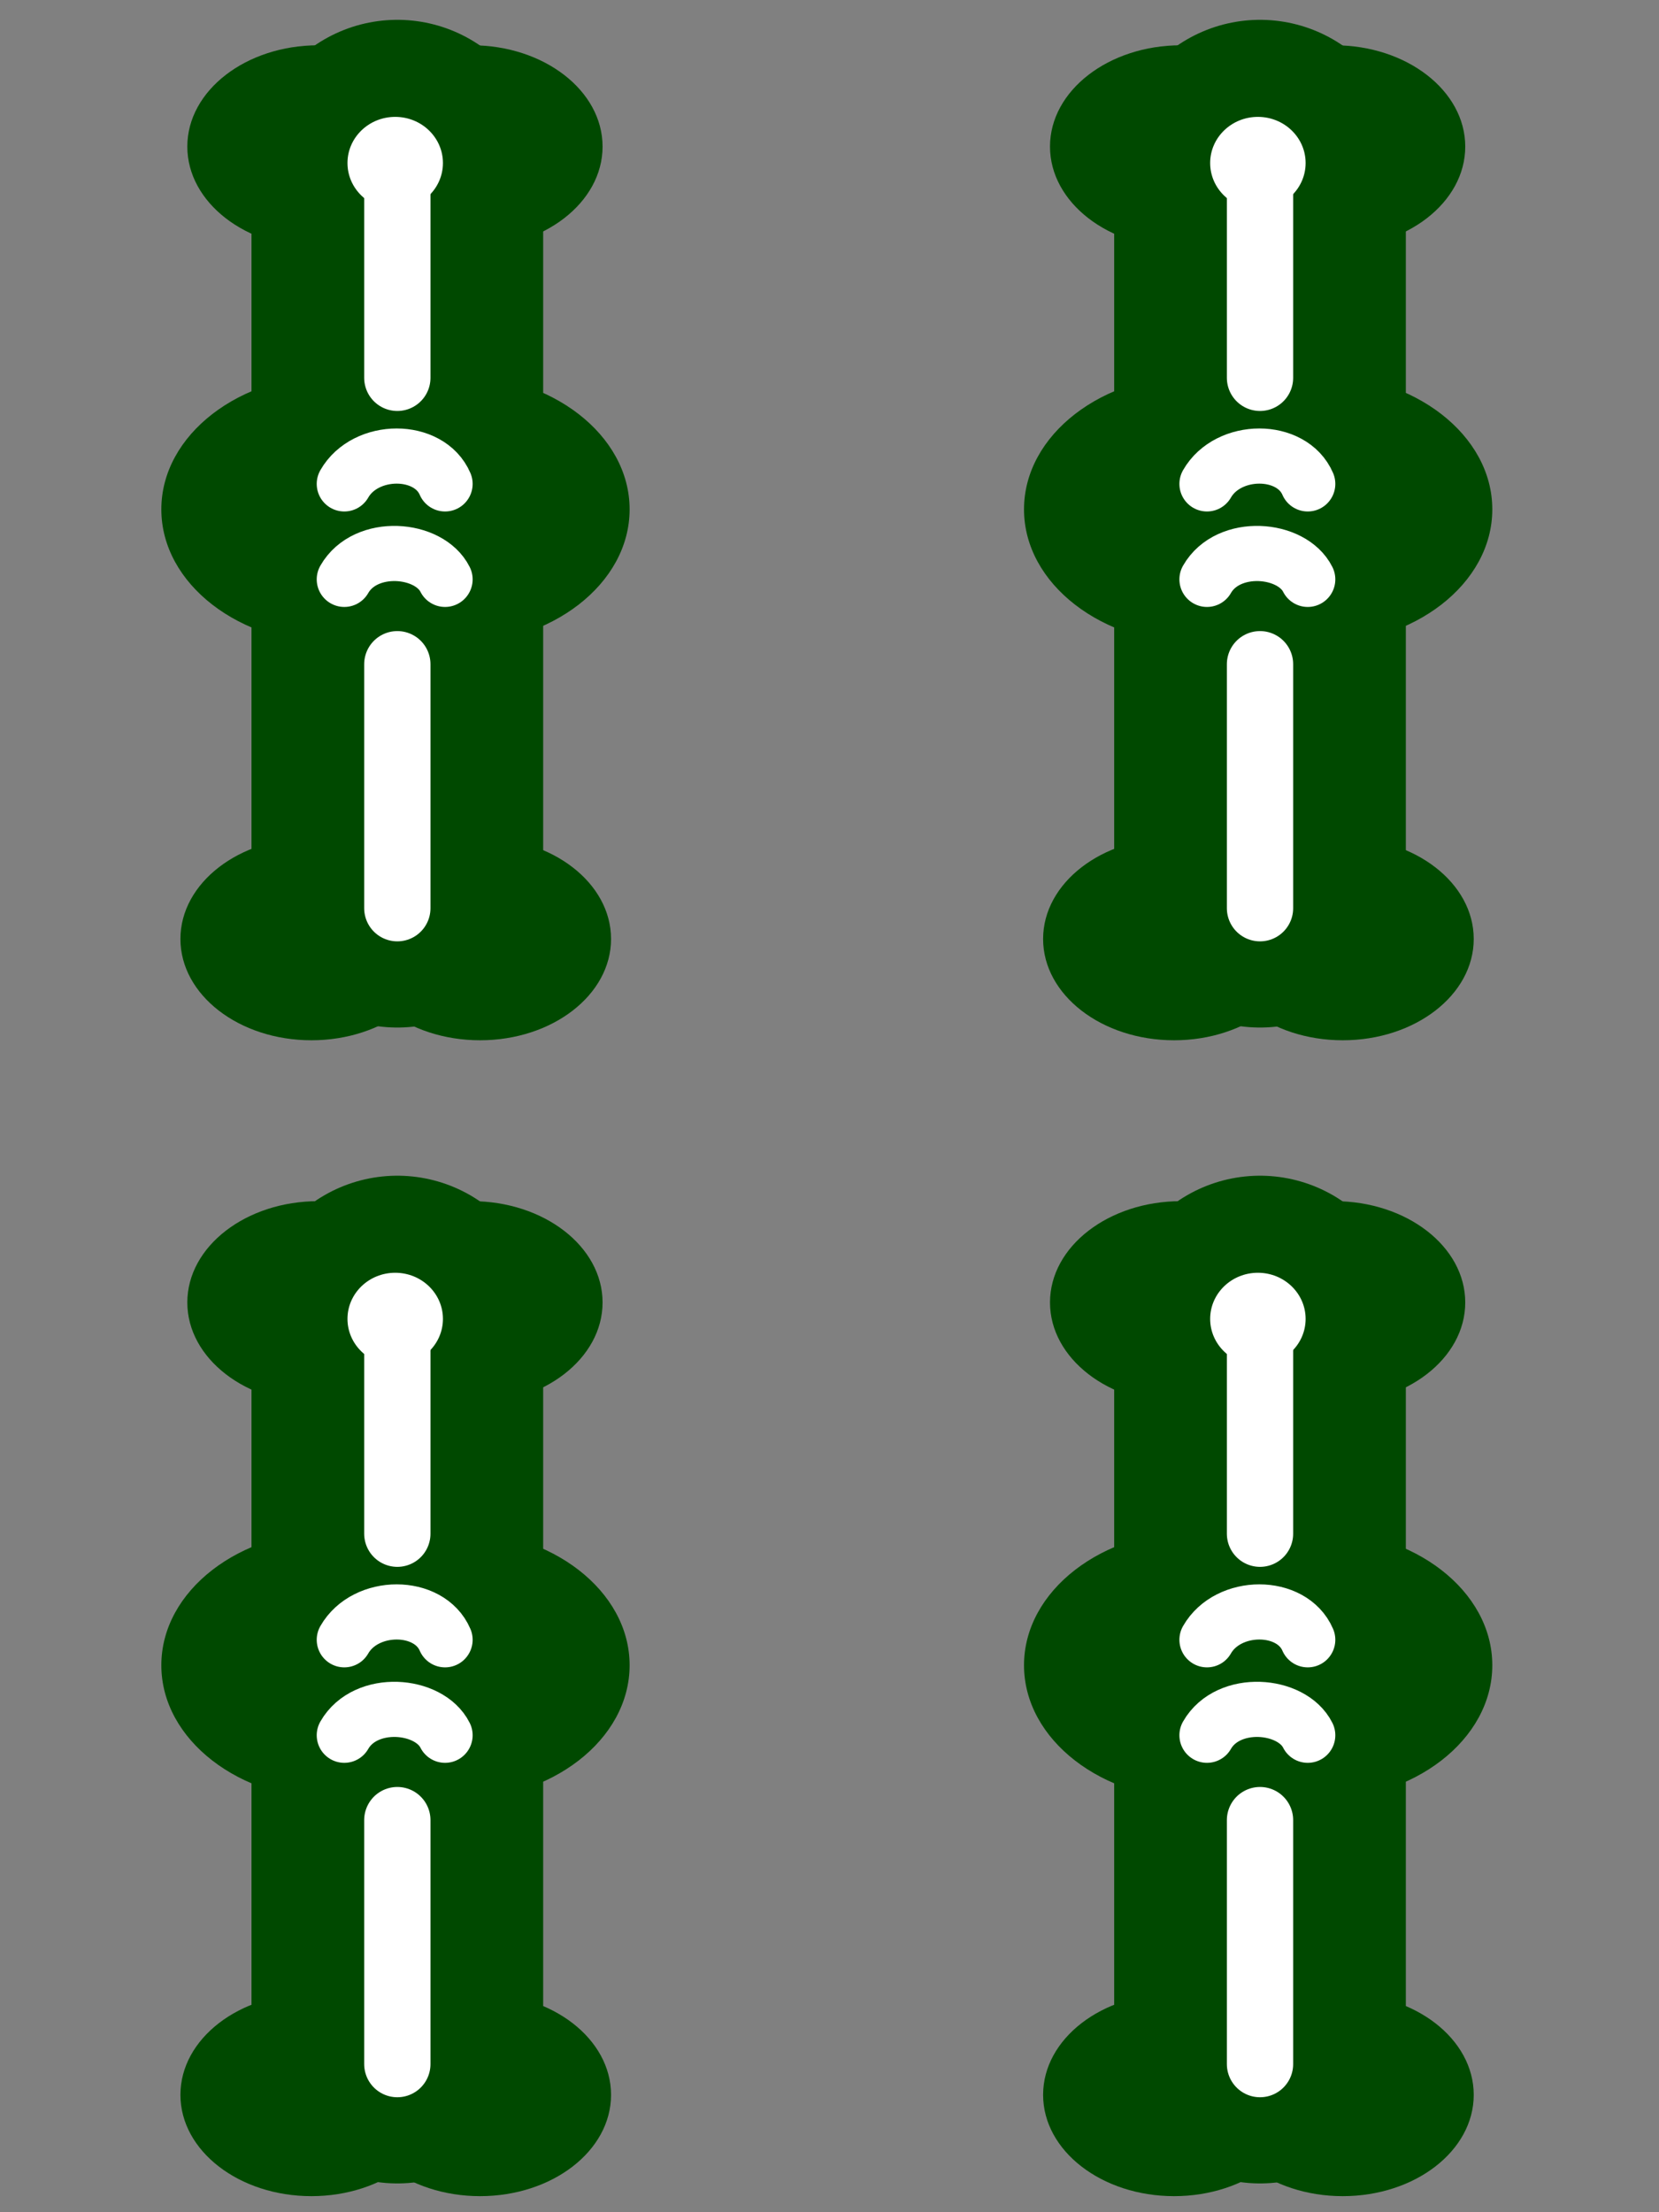 <svg xmlns="http://www.w3.org/2000/svg" width="300" height="400"><rect width="100%" height="100%" fill="#808080" stroke="none"/><g transform="translate(-72 -417) scale(.959)"><ellipse cx="135.1" cy="680.4" fill="#004900" rx="24.7" ry="19.1"/><ellipse cx="164" cy="680.4" fill="#004900" rx="24.7" ry="19.1"/><ellipse cx="133.8" cy="829.8" fill="#004900" rx="24.7" ry="19.1"/><path fill="none" stroke="#004900" stroke-linecap="round" stroke-width="55" d="M150 819V684"/><ellipse cx="165.6" cy="829.8" fill="#004900" rx="24.7" ry="19.1"/><ellipse cx="161" cy="748.8" fill="#004900" rx="32.8" ry="25.4"/><ellipse cx="138.3" cy="748.8" fill="#004900" rx="32.8" ry="25.4"/><path fill="none" stroke="#fff" stroke-linecap="round" stroke-width="12.5" d="M150 686v38m0 54v46"/><ellipse cx="149.6" cy="683.5" fill="#fff" rx="9" ry="8.7"/><path fill="none" stroke="#fff" stroke-linecap="round" stroke-linejoin="round" stroke-width="10.4" d="M140 762c4-7 16-6 19 0m-19-18c4-7 16-7 19 0"/></g><g transform="translate(84 -417) scale(.959)"><ellipse cx="135.1" cy="680.4" fill="#004900" rx="24.7" ry="19.1"/><ellipse cx="164" cy="680.4" fill="#004900" rx="24.7" ry="19.1"/><ellipse cx="133.8" cy="829.8" fill="#004900" rx="24.7" ry="19.1"/><path fill="none" stroke="#004900" stroke-linecap="round" stroke-width="55" d="M150 819V684"/><ellipse cx="165.6" cy="829.8" fill="#004900" rx="24.7" ry="19.1"/><ellipse cx="161" cy="748.8" fill="#004900" rx="32.8" ry="25.4"/><ellipse cx="138.3" cy="748.8" fill="#004900" rx="32.8" ry="25.4"/><path fill="none" stroke="#fff" stroke-linecap="round" stroke-width="12.5" d="M150 686v38m0 54v46"/><ellipse cx="149.6" cy="683.5" fill="#fff" rx="9" ry="8.7"/><path fill="none" stroke="#fff" stroke-linecap="round" stroke-linejoin="round" stroke-width="10.4" d="M140 762c4-7 16-6 19 0m-19-18c4-7 16-7 19 0"/></g><g transform="translate(-72 -626) scale(.959)"><ellipse cx="135.1" cy="680.4" fill="#004900" rx="24.7" ry="19.1"/><ellipse cx="164" cy="680.4" fill="#004900" rx="24.7" ry="19.1"/><ellipse cx="133.8" cy="829.8" fill="#004900" rx="24.7" ry="19.1"/><path fill="none" stroke="#004900" stroke-linecap="round" stroke-width="55" d="M150 819V684"/><ellipse cx="165.6" cy="829.8" fill="#004900" rx="24.7" ry="19.1"/><ellipse cx="161" cy="748.8" fill="#004900" rx="32.8" ry="25.4"/><ellipse cx="138.3" cy="748.8" fill="#004900" rx="32.8" ry="25.4"/><path fill="none" stroke="#fff" stroke-linecap="round" stroke-width="12.5" d="M150 686v38m0 54v46"/><ellipse cx="149.6" cy="683.5" fill="#fff" rx="9" ry="8.7"/><path fill="none" stroke="#fff" stroke-linecap="round" stroke-linejoin="round" stroke-width="10.4" d="M140 762c4-7 16-6 19 0m-19-18c4-7 16-7 19 0"/></g><g transform="translate(84 -626) scale(.959)"><ellipse cx="135.1" cy="680.4" fill="#004900" rx="24.7" ry="19.1"/><ellipse cx="164" cy="680.4" fill="#004900" rx="24.7" ry="19.1"/><ellipse cx="133.8" cy="829.8" fill="#004900" rx="24.7" ry="19.1"/><path fill="none" stroke="#004900" stroke-linecap="round" stroke-width="55" d="M150 819V684"/><ellipse cx="165.6" cy="829.8" fill="#004900" rx="24.7" ry="19.1"/><ellipse cx="161" cy="748.8" fill="#004900" rx="32.8" ry="25.4"/><ellipse cx="138.3" cy="748.8" fill="#004900" rx="32.8" ry="25.4"/><path fill="none" stroke="#fff" stroke-linecap="round" stroke-width="12.5" d="M150 686v38m0 54v46"/><ellipse cx="149.6" cy="683.5" fill="#fff" rx="9" ry="8.7"/><path fill="none" stroke="#fff" stroke-linecap="round" stroke-linejoin="round" stroke-width="10.4" d="M140 762c4-7 16-6 19 0m-19-18c4-7 16-7 19 0"/></g></svg>